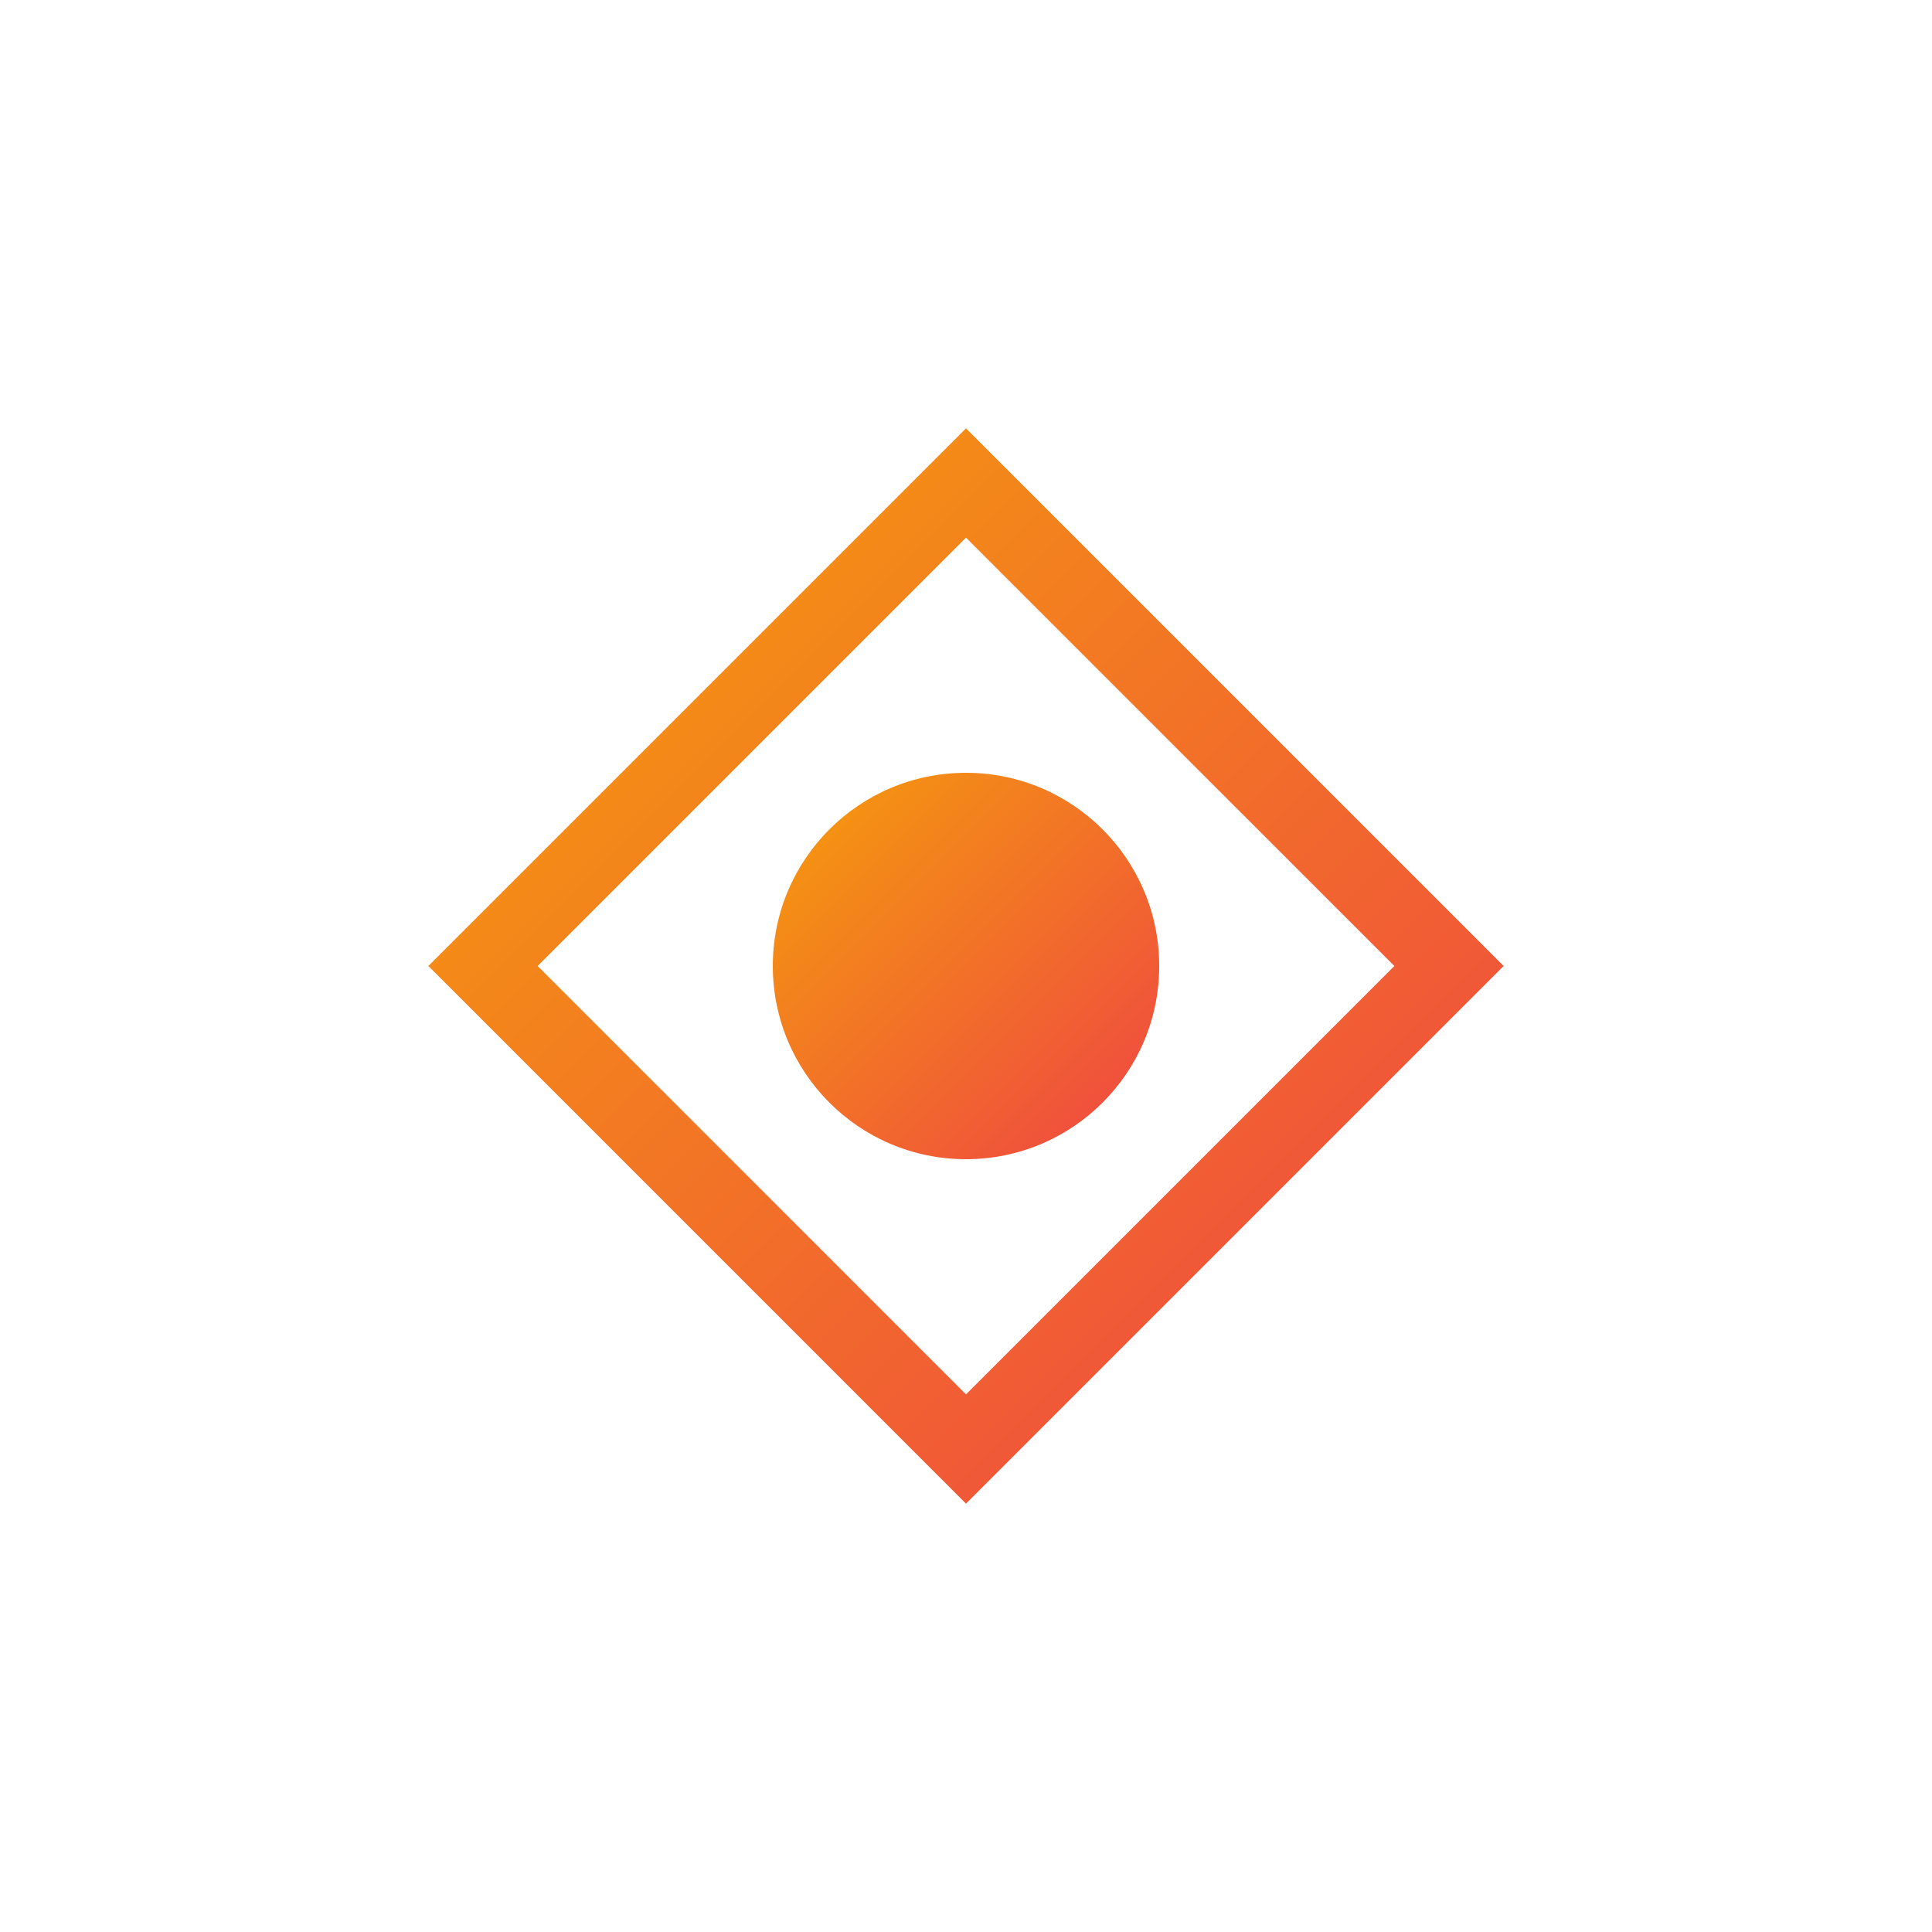 <?xml version="1.0" encoding="UTF-8"?>
<svg xmlns="http://www.w3.org/2000/svg" viewBox="0 0 200 200">
  <defs>
    <linearGradient id="grad3" x1="0%" y1="0%" x2="100%" y2="100%">
      <stop offset="0%" style="stop-color:#F59E0B;stop-opacity:1" />
      <stop offset="100%" style="stop-color:#EF4444;stop-opacity:1" />
    </linearGradient>
  </defs>
  <polygon points="100,50 150,100 100,150 50,100" fill="none" stroke="url(#grad3)" stroke-width="8"/>
  <circle cx="100" cy="100" r="20" fill="url(#grad3)"/>
</svg>
